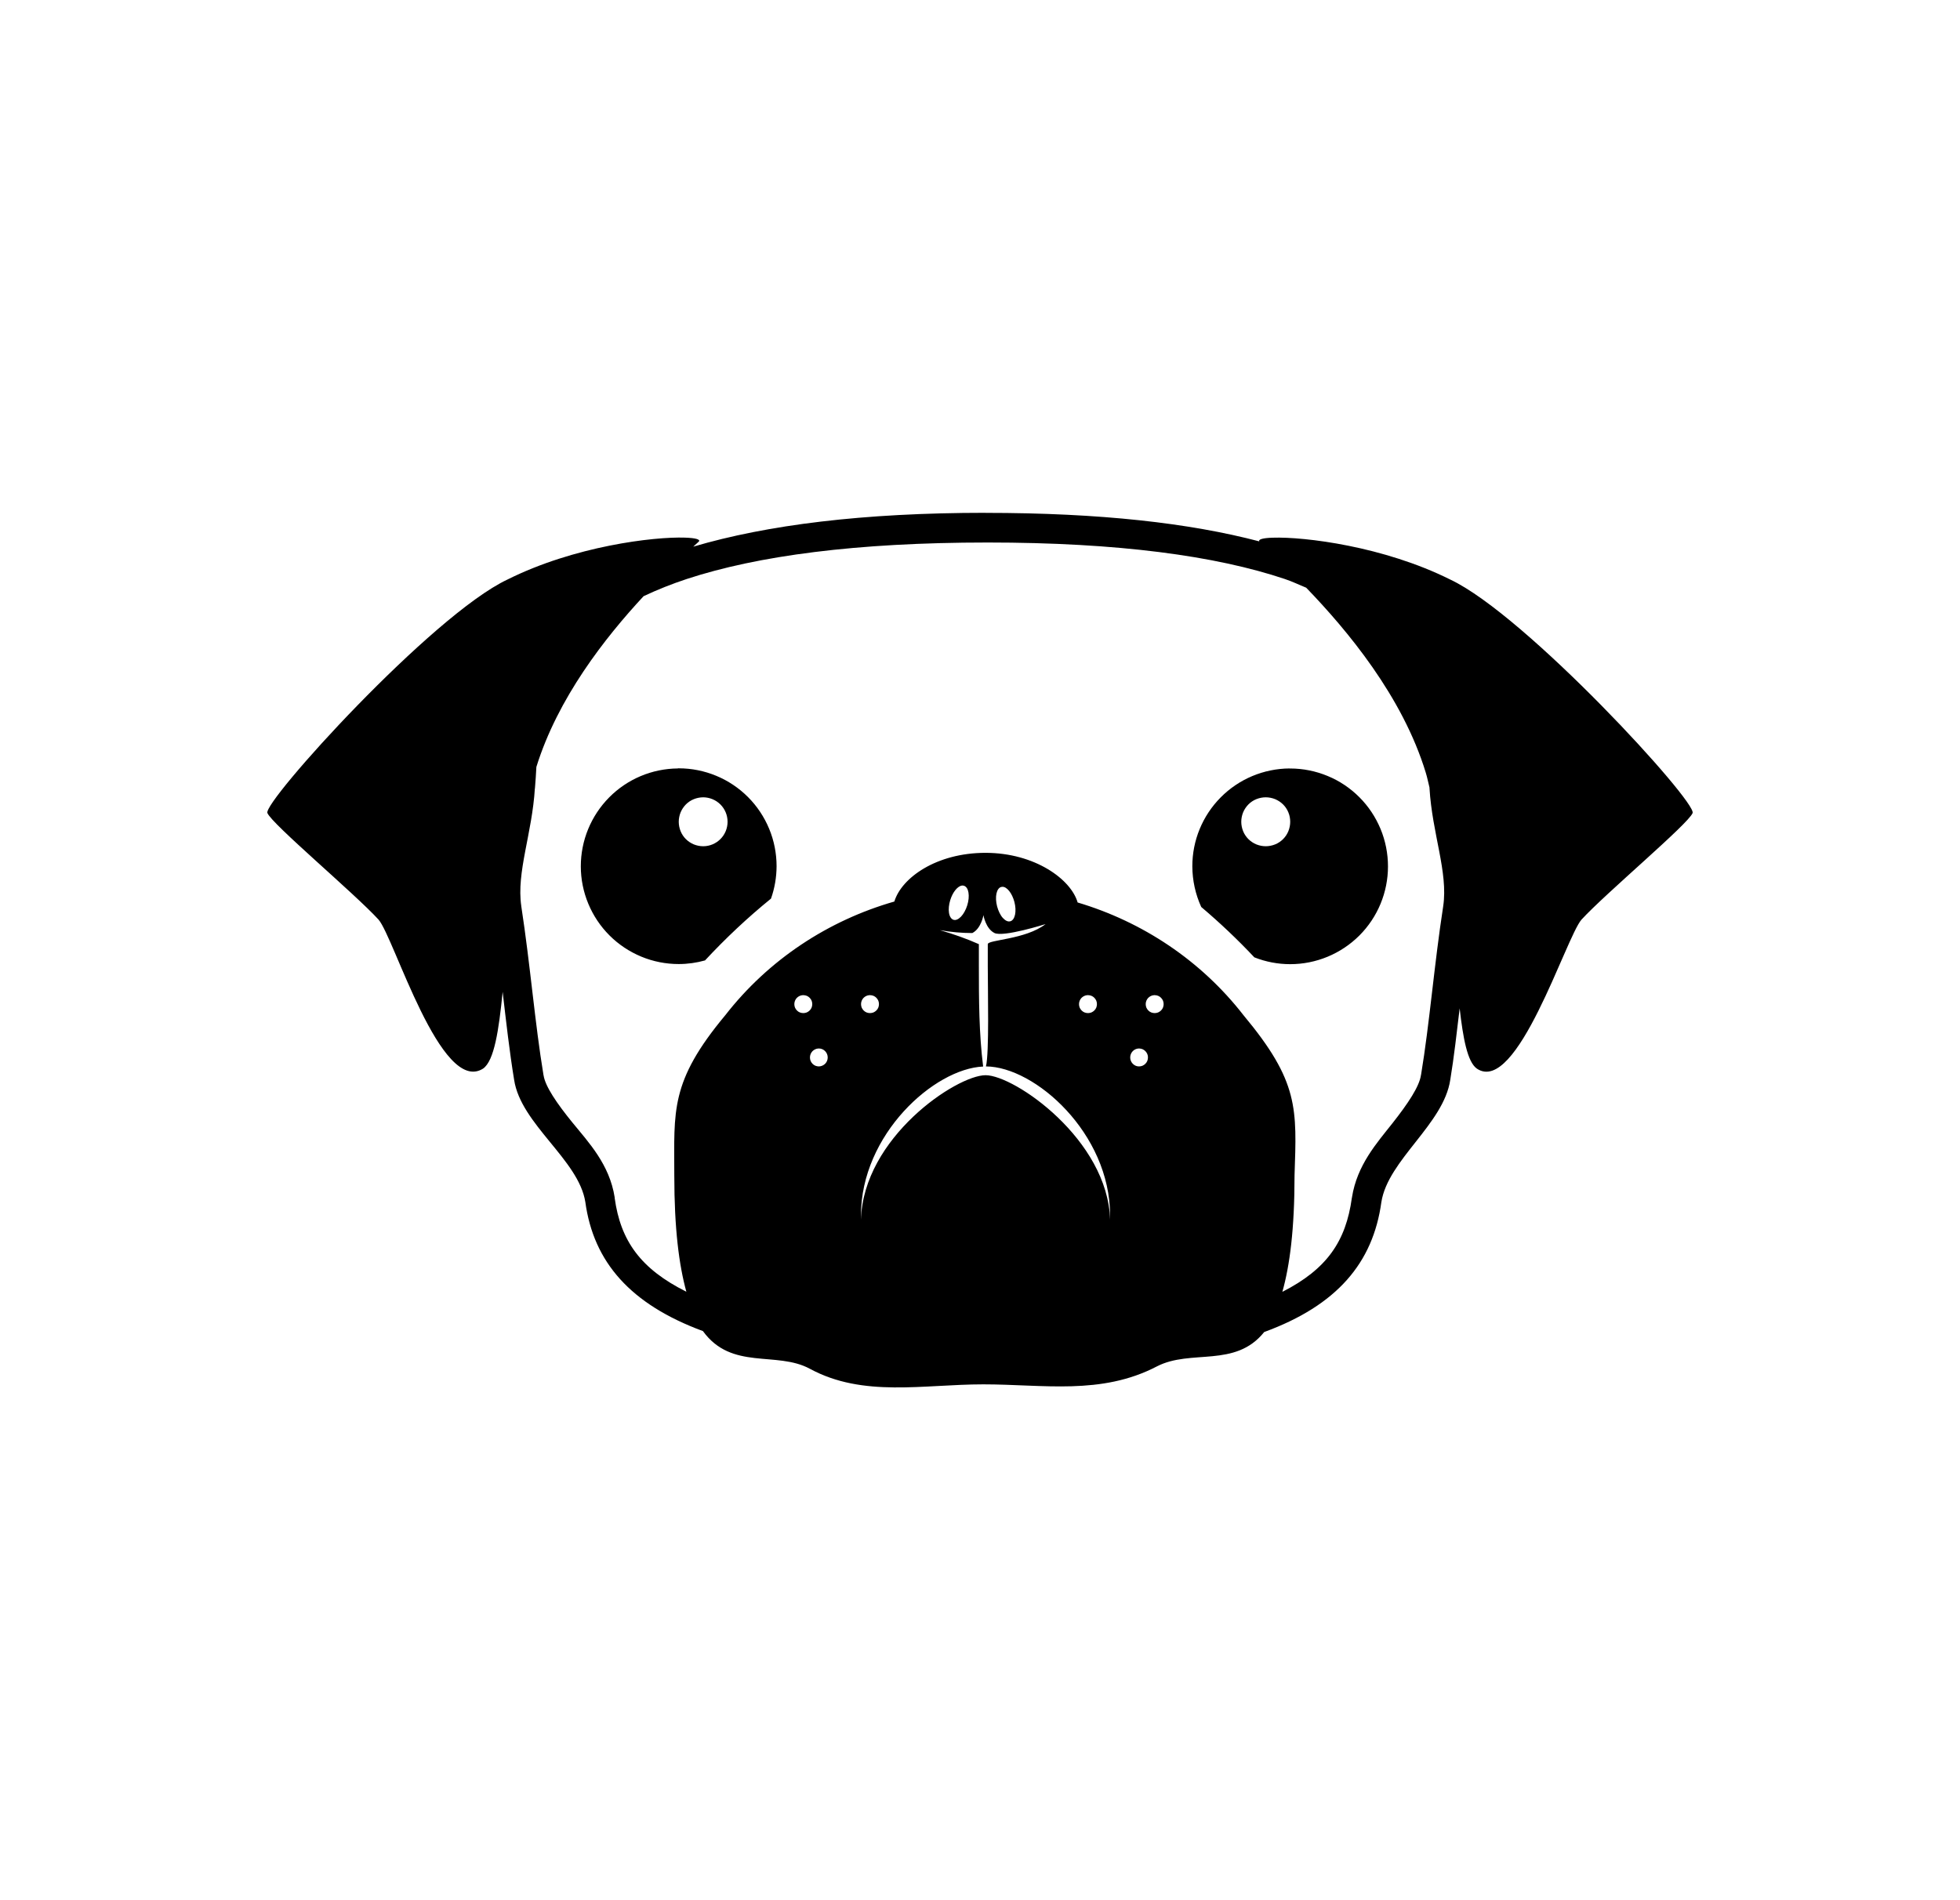 <svg viewBox="0 0 33 32" xmlns="http://www.w3.org/2000/svg"><path d="m16.594 8.636c-2.066 0-3.682.204-4.922.57.031-.028.061-.056.092-.084.037-.037-.051-.062-.229-.068-.533-.018-1.867.144-2.99.705-1.273.599-4.118 3.745-4.043 3.932.075.187 1.459 1.346 1.871 1.795.262.299 1.048 2.959 1.76 2.51.189-.131.266-.651.33-1.293.058.497.116 1.013.193 1.48.112.749 1.087 1.347 1.199 2.059.139 1.014.761 1.723 1.98 2.174.485.668 1.238.33 1.801.635.898.487 1.909.262 2.92.262 1.011 0 1.984.186 2.92-.301.576-.299 1.32.031 1.809-.58 1.225-.449 1.832-1.163 1.973-2.189.112-.711 1.048-1.31 1.16-2.059.063-.38.11-.802.158-1.203.057.499.13.904.291 1.016.674.449 1.498-2.21 1.76-2.51.412-.449 1.796-1.608 1.871-1.795.075-.187-2.807-3.333-4.08-3.932-1.123-.561-2.457-.723-2.99-.705-.167.005-.245.029-.225.062-1.175-.308-2.673-.48-4.609-.48zm.029.5c2.204 0 3.849.225 5.01.615.134.045.239.098.359.146.69.715 1.623 1.831 2.014 3.117.025.081.041.166.062.248 0.0.001-0.0.003 0 .004v.004c.045.77.316 1.417.231 1.99-.154.998-.229 1.973-.373 2.84l-.002.004v.004c-.029.192-.218.476-.479.807s-.596.702-.682 1.248v.006l-.002.004c-.101.733-.421 1.2-1.17 1.582.125-.445.205-1.055.205-1.963.037-1.123.077-1.572-.859-2.695-.718-.924-1.704-1.575-2.793-1.899-.111-.39-.722-.836-1.551-.836-.829 0-1.415.422-1.535.82-1.11.318-2.116.976-2.846 1.914-.936 1.123-.859 1.61-.859 2.696 0 .904.08 1.514.203 1.961-.77-.385-1.108-.857-1.207-1.58v-.01c-.087-.554-.437-.923-.707-1.254s-.463-.617-.49-.801l-.002-.004v-.004c-.144-.867-.22-1.841-.373-2.838v-.002c-.085-.573.183-1.22.229-1.99v.016c.013-.144.017-.241.025-.371.36-1.159 1.153-2.173 1.805-2.875.235-.111.477-.207.725-.289 1.192-.392 2.859-.615 5.063-.615zm-5.209 3.805c-.435.003-.851.178-1.157.487-.306.309-.478.726-.478 1.161 0.0.216.043.431.126.63.083.2.204.381.357.534.153.153.335.274.535.357.2.083.414.125.631.125.149-0.0.298-.021.442-.061.349-.375.718-.722 1.111-1.041.062-.175.093-.359.094-.545 0-.216-.042-.431-.125-.631s-.204-.382-.357-.535c-.153-.153-.335-.275-.534-.357-.2-.083-.414-.126-.63-.126-.004 0-.009 0-.014 0zm10.297 0c-.435.003-.852.178-1.158.487-.307.309-.479.727-.478 1.162.001.236.052.469.15.684.312.264.611.547.894.848.192.076.397.115.604.115.437-0.0.855-.174 1.164-.482.309-.309.482-.728.482-1.164 0-.216-.042-.431-.125-.631-.083-.2-.204-.382-.357-.535s-.334-.275-.534-.357c-.2-.083-.414-.126-.63-.126-.004 0-.008 0-.012 0zm-9.871.486c.109.001.213.044.29.121.077.077.12.182.12.291 0.0.109-.043.214-.12.291-.077.077-.181.121-.29.121-.054 0-.108-.011-.158-.031-.05-.021-.096-.051-.134-.089-.038-.038-.069-.084-.089-.134s-.031-.104-.031-.158.011-.108.031-.158c.021-.05.051-.095.089-.134.038-.038.084-.069.134-.089s.104-.031.158-.031zm9.471 0c.054 0 .108.011.158.031.05.021.095.051.134.089.038.038.069.084.089.134.021.05.031.104.031.158 0.0.054-.011.108-.031.158s-.051.096-.089.134c-.038.038-.084.069-.134.089s-.104.031-.158.031c-.054 0-.108-.011-.158-.031-.05-.021-.096-.051-.134-.089-.038-.038-.069-.084-.089-.134s-.031-.104-.031-.158.011-.108.031-.158c.021-.05.051-.095.089-.134.038-.038.084-.069.134-.089s.104-.031.158-.031zm-5.109 1.486c.01-.001.02.001.029.004.038.012.065.053.075.115.01.062.003.139-.021.215-.012.038-.027.074-.045.106-.018.033-.038.061-.06.084-.022.022-.044.039-.066.048-.022.009-.043.011-.062.004-.037-.013-.064-.054-.074-.116-.01-.062-.002-.139.021-.214.02-.066.051-.127.088-.172s.077-.071.113-.075zm.672.021c.038-.002.079.023.117.07.038.047.069.113.088.184.01.038.016.077.018.114.002.037-.001.072-.007.102-.007.03-.017.056-.031.075-.014.019-.031.032-.05.036-.019.005-.04.003-.061-.007s-.043-.027-.064-.05-.04-.053-.056-.086-.03-.07-.04-.108-.016-.077-.018-.114.001-.072.007-.102c.007-.03.017-.056.031-.075.014-.019.031-.032.05-.036.005-.001.01-.002.016-.002zm-.316.477s.036.226.185.301c.15.075.861-.15.861-.15-.337.262-.973.263-.973.338v.373c0 .408.026 1.461-.031 1.686.824.004 2.09 1.125 2.09 2.508v.074c-.037-1.348-1.609-2.434-2.096-2.434s-2.06 1.048-2.098 2.434v-.074c0-1.363 1.233-2.47 2.057-2.506-.07-.552-.072-1.137-.072-1.688v-.373c-.214-.095-.432-.171-.656-.236.185.033.371.049.545.049.15-.075.188-.301.188-.301zm-3.041 1.348c.003-0.0.005-0.0.008 0 .02-0.0.039.004.058.011.018.007.035.019.049.033s.025.031.033.049c.007.018.011.038.011.058 0.0.02-.004.039-.011.058-.007.018-.019.035-.033.049s-.031.025-.049.033c-.018.007-.038.011-.058.011-.02 0-.039-.004-.058-.011-.018-.007-.035-.019-.049-.033s-.025-.031-.033-.049c-.007-.018-.011-.038-.011-.058-0-.039.015-.076.041-.104.027-.028.063-.045.102-.047zm1.123 0c.003-0.0.005-0.0.008 0 .02-0.0.039.004.058.011.018.007.035.019.049.033s.025.031.033.049c.007.018.011.038.011.058 0.0.02-.004.039-.011.058-.007.018-.019.035-.033.049s-.031.025-.049.033c-.018.007-.038.011-.058.011-.02 0-.039-.004-.058-.011-.018-.007-.035-.019-.049-.033s-.025-.031-.033-.049c-.007-.018-.011-.038-.011-.058-0-.039.015-.076.041-.104.027-.028.063-.045.102-.047zm3.67 0c.003-0.0.005-0.0.008 0 .02-0.0.039.004.058.011.018.007.035.019.049.033s.025.031.033.049c.007.018.011.038.011.058 0.0.02-.004.039-.011.058-.007.018-.019.035-.033.049s-.031.025-.049.033c-.018.007-.038.011-.058.011-.02 0-.039-.004-.058-.011-.018-.007-.035-.019-.049-.033s-.025-.031-.033-.049c-.007-.018-.011-.038-.011-.058-0-.039.015-.076.041-.104.027-.028.063-.045.101-.047zm1.123 0c.003-0.0.005-0.0.008 0 .02-0.0.039.004.058.011.018.007.035.019.049.033s.025.031.033.049c.007.018.011.038.011.058 0.0.02-.004.039-.011.058-.007.018-.019.035-.033.049s-.031.025-.049.033c-.018.007-.038.011-.058.011-.02 0-.039-.004-.058-.011-.018-.007-.035-.019-.049-.033s-.025-.031-.033-.049c-.007-.018-.011-.038-.011-.058-0-.039.015-.076.041-.104.027-.028.063-.045.102-.047zm-5.653.898c.003-0.0.005-0.0.008 0 .04 0.0.077.016.105.045s.043.066.043.106c0.0.04-.015.078-.043.106s-.066.044-.105.045c-.02 0-.039-.004-.058-.011-.018-.007-.035-.019-.049-.033s-.025-.031-.033-.049c-.007-.018-.011-.038-.011-.058-0-.039.015-.076.041-.104.027-.028.063-.045.102-.047zm5.391 0h.006c.02-0.0.039.004.058.011.018.008.035.019.049.033.014.014.025.031.033.049s.011.038.011.058c0.0.02-.004.039-.011.058-.007.018-.019.035-.033.049s-.031.025-.049.033c-.018.007-.038.011-.058.011-.04-0-.077-.016-.105-.045s-.043-.066-.043-.106c-0-.039.015-.076.041-.104.026-.028.063-.045.101-.047z"/></svg>
